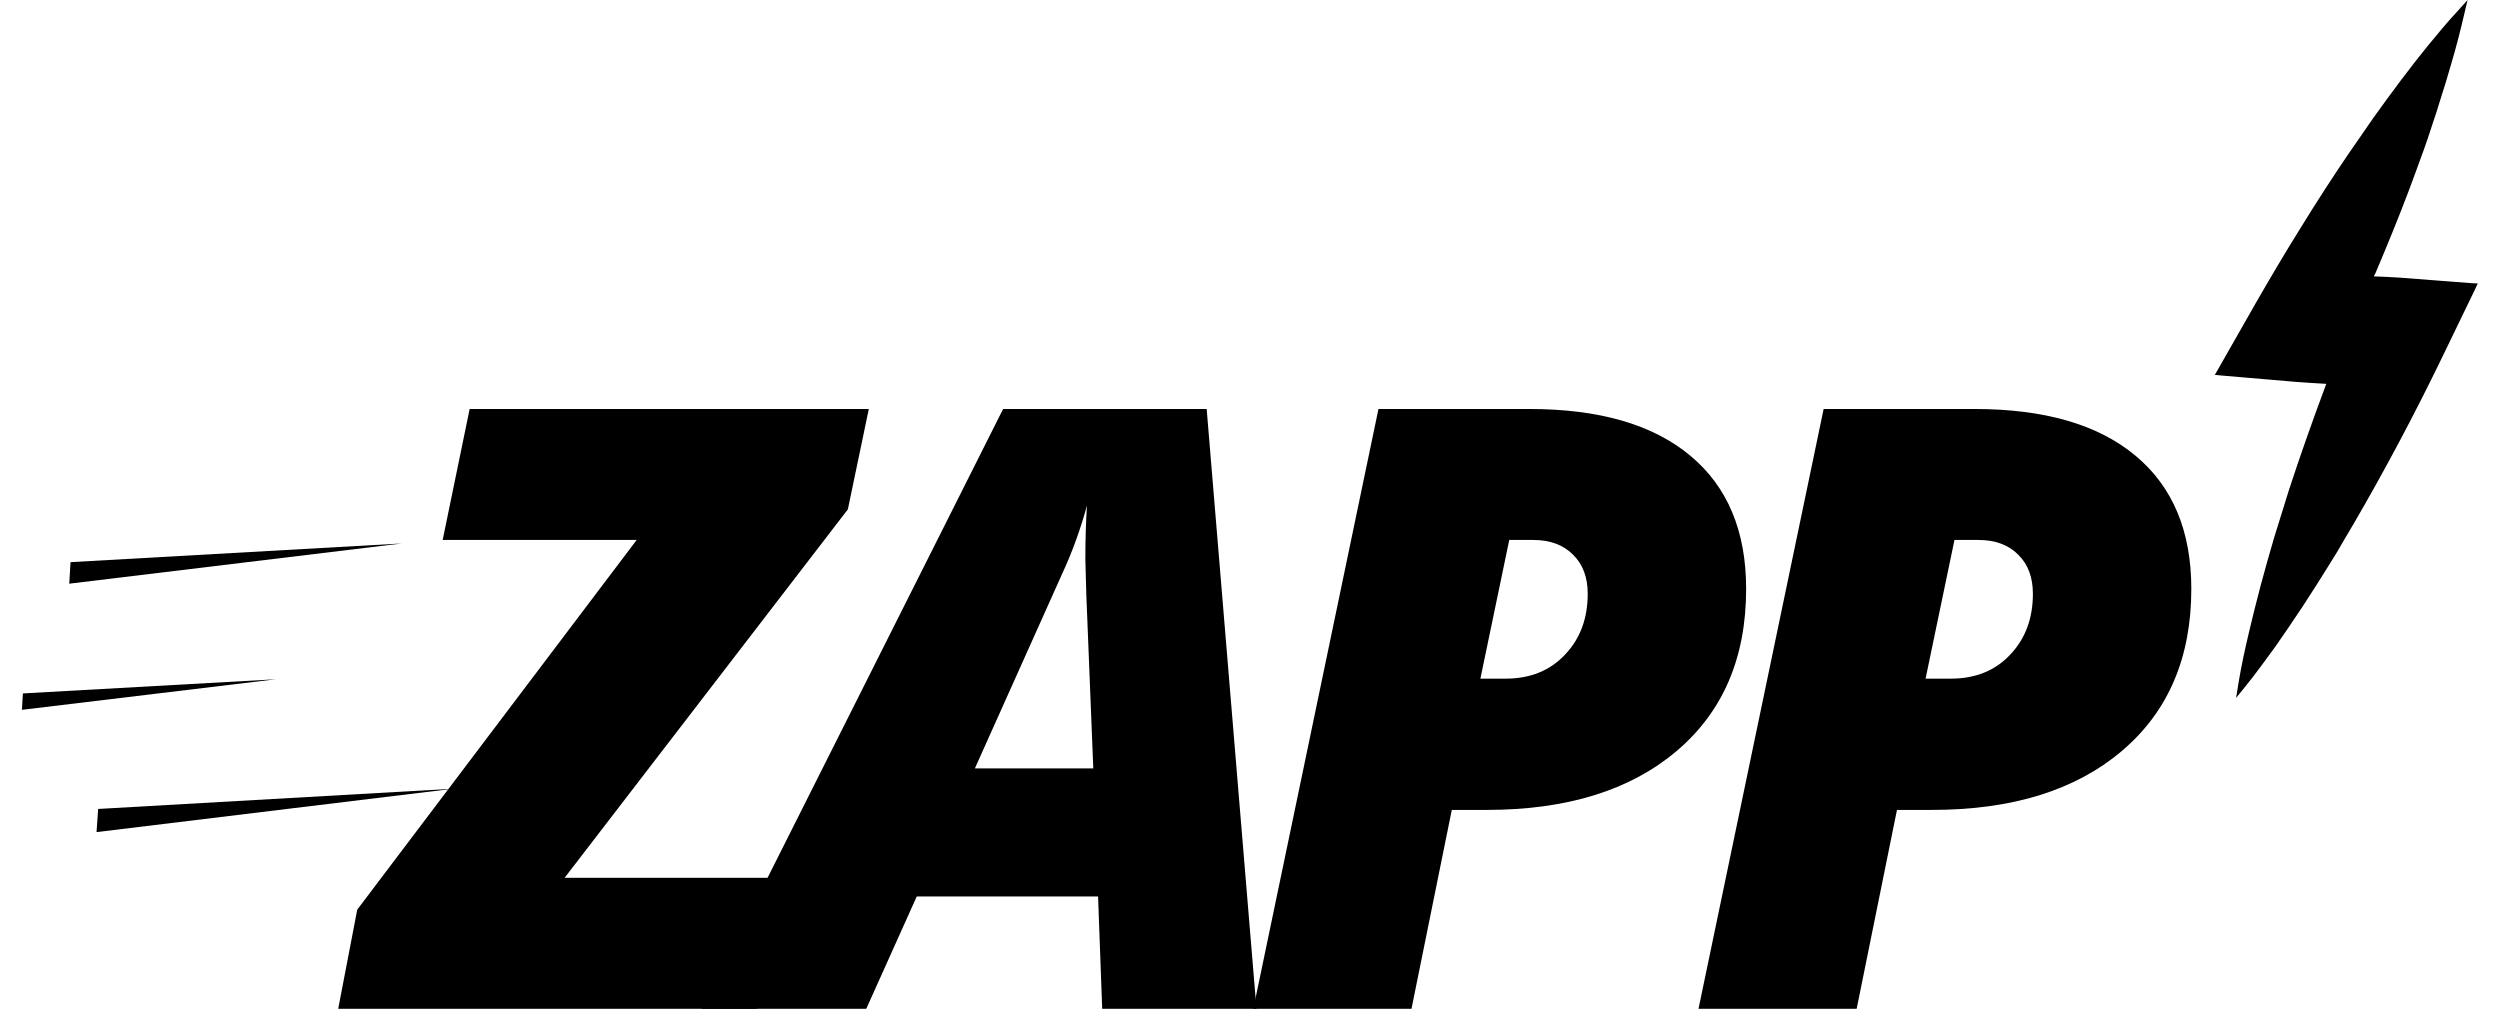 <svg width="57" height="23" viewBox="0 0 57 23" fill="none" xmlns="http://www.w3.org/2000/svg">
<g clip-path="url(#clip0_111_4613)">
<path d="M51.092 15.553C51.157 15.157 51.244 14.768 51.324 14.431C51.403 14.093 51.49 13.741 51.599 13.338C51.693 12.993 51.794 12.626 51.903 12.259C51.968 12.024 52.048 11.79 52.113 11.562C52.149 11.438 52.192 11.313 52.229 11.188C52.489 10.389 52.772 9.574 53.105 8.694C52.822 8.686 52.583 8.672 52.359 8.65L50.578 8.496L51.447 6.97C51.787 6.368 52.134 5.788 52.475 5.231C52.858 4.607 53.22 4.05 53.575 3.529C53.763 3.25 53.952 2.971 54.154 2.692C54.248 2.553 54.35 2.414 54.451 2.282L54.56 2.135C54.625 2.047 54.69 1.959 54.755 1.871C54.98 1.57 55.182 1.313 55.385 1.064C55.573 0.829 55.805 0.558 56.051 0.286L56.167 0.161L56.131 0.337C56.051 0.712 55.95 1.064 55.863 1.357C55.776 1.665 55.675 1.996 55.559 2.355C55.523 2.458 55.494 2.568 55.458 2.67L55.4 2.847C55.349 3.008 55.291 3.177 55.233 3.338C55.124 3.661 55.001 3.976 54.878 4.307C54.654 4.901 54.408 5.524 54.118 6.207C54.104 6.243 54.06 6.339 54.06 6.339C54.089 6.339 54.111 6.339 54.14 6.339C54.335 6.346 54.538 6.353 54.733 6.368L56.428 6.493L55.689 8.011C55.023 9.376 54.335 10.682 53.626 11.9C53.561 12.01 53.495 12.12 53.43 12.23C53.315 12.435 53.184 12.641 53.061 12.846C52.88 13.14 52.692 13.433 52.475 13.778C52.25 14.115 52.048 14.416 51.852 14.695C51.657 14.966 51.425 15.289 51.186 15.59L51.077 15.729L51.092 15.553Z" fill="black"/>
<path d="M56.087 0.323C56.008 0.668 55.921 1.005 55.827 1.343C55.733 1.68 55.631 2.01 55.523 2.34C55.472 2.502 55.414 2.67 55.363 2.832C55.313 2.993 55.255 3.155 55.197 3.323C55.081 3.646 54.965 3.969 54.842 4.292C54.603 4.93 54.343 5.568 54.082 6.192C54.053 6.258 54.024 6.324 53.995 6.39C54.046 6.39 54.096 6.39 54.147 6.39C54.343 6.397 54.538 6.405 54.734 6.419L56.355 6.544L55.653 7.997C55.016 9.317 54.328 10.609 53.59 11.878C53.401 12.193 53.221 12.509 53.025 12.824C52.837 13.14 52.634 13.448 52.431 13.756C52.229 14.064 52.026 14.372 51.809 14.673C51.592 14.974 51.374 15.275 51.143 15.568C51.208 15.187 51.287 14.82 51.374 14.453C51.461 14.086 51.555 13.719 51.649 13.36C51.751 13 51.852 12.641 51.953 12.281C52.055 11.922 52.171 11.57 52.286 11.217C52.569 10.352 52.866 9.501 53.184 8.657C52.916 8.65 52.641 8.635 52.373 8.613L50.665 8.466L51.497 7.006C51.83 6.419 52.171 5.84 52.525 5.268C52.88 4.695 53.242 4.13 53.626 3.573C53.814 3.294 54.002 3.015 54.205 2.744C54.299 2.604 54.401 2.465 54.502 2.333C54.603 2.194 54.705 2.062 54.806 1.922C55.009 1.651 55.219 1.387 55.436 1.122C55.639 0.836 55.856 0.58 56.087 0.323ZM56.261 0L56.029 0.257C55.776 0.528 55.552 0.807 55.356 1.042C55.161 1.284 54.951 1.548 54.726 1.849C54.661 1.937 54.596 2.025 54.531 2.113C54.495 2.164 54.459 2.208 54.422 2.26C54.321 2.399 54.227 2.531 54.125 2.67C53.93 2.949 53.742 3.221 53.546 3.507C53.191 4.028 52.83 4.585 52.446 5.209C52.098 5.767 51.751 6.353 51.41 6.948L50.578 8.408L50.498 8.547L50.65 8.562L52.359 8.708C52.569 8.723 52.786 8.738 53.039 8.752C52.721 9.604 52.439 10.403 52.185 11.181C52.149 11.306 52.105 11.43 52.069 11.555C51.997 11.783 51.925 12.017 51.852 12.252C51.743 12.619 51.642 12.986 51.548 13.331C51.44 13.734 51.353 14.094 51.273 14.431C51.193 14.768 51.106 15.157 51.041 15.553L50.983 15.913L51.208 15.634C51.454 15.333 51.678 15.011 51.881 14.739C52.077 14.46 52.279 14.159 52.504 13.822C52.728 13.477 52.916 13.184 53.097 12.89C53.228 12.685 53.351 12.479 53.467 12.274C53.532 12.164 53.597 12.054 53.662 11.944C54.372 10.726 55.067 9.42 55.725 8.056L56.428 6.603L56.493 6.463L56.348 6.456L54.726 6.331C54.531 6.317 54.328 6.309 54.133 6.302H54.125C54.133 6.28 54.14 6.258 54.154 6.243C54.444 5.561 54.697 4.937 54.922 4.343C55.045 4.013 55.161 3.698 55.277 3.375C55.334 3.213 55.392 3.045 55.443 2.883C55.465 2.825 55.479 2.766 55.501 2.707C55.537 2.604 55.573 2.494 55.602 2.392C55.718 2.032 55.82 1.702 55.906 1.394C55.993 1.1 56.087 0.741 56.174 0.367L56.261 0Z" fill="black"/>
<path d="M17.253 23H7.711L8.145 20.74L14.516 12.311H10.093L10.708 9.325H19.809L19.331 11.614L12.873 20.014H17.876L17.253 23Z" fill="black"/>
<path d="M25.036 20.439H20.902L19.751 23H16L22.871 9.325H27.512L28.648 23H25.13L25.036 20.439ZM22.227 17.52H24.927L24.768 13.558L24.746 12.751C24.746 12.281 24.761 11.878 24.782 11.526C24.638 12.061 24.449 12.582 24.218 13.081L22.227 17.52Z" fill="black"/>
<path d="M39.812 13.426C39.812 14.996 39.284 16.228 38.227 17.123C37.17 18.018 35.729 18.466 33.897 18.466H33.101L32.182 23H28.576L31.429 9.325H34.868C36.46 9.325 37.684 9.677 38.538 10.389C39.385 11.093 39.812 12.105 39.812 13.426ZM33.753 15.473H34.332C34.889 15.473 35.345 15.289 35.686 14.922C36.033 14.556 36.2 14.093 36.2 13.536C36.2 13.169 36.091 12.868 35.867 12.648C35.642 12.421 35.338 12.311 34.955 12.311H34.411L33.753 15.473Z" fill="black"/>
<path d="M49.962 13.426C49.962 14.996 49.434 16.228 48.377 17.123C47.32 18.018 45.879 18.466 44.048 18.466H43.251L42.332 23H38.726L41.579 9.325H45.018C46.611 9.325 47.834 9.677 48.688 10.389C49.535 11.093 49.962 12.105 49.962 13.426ZM43.903 15.473H44.482C45.039 15.473 45.496 15.289 45.836 14.922C46.183 14.556 46.35 14.093 46.35 13.536C46.35 13.169 46.241 12.868 46.017 12.648C45.792 12.421 45.488 12.311 45.105 12.311H44.562L43.903 15.473Z" fill="black"/>
<path d="M9.159 12.391L1.579 13.308L1.608 12.817L9.159 12.391Z" fill="black"/>
<path d="M10.346 17.982L2.201 18.972L2.238 18.444L10.346 17.982Z" fill="black"/>
<path d="M6.292 15.487L0.5 16.184L0.522 15.81L6.292 15.487Z" fill="black"/>
</g>
<defs>
<clipPath id="clip0_111_4613">
<rect width="56" height="23" fill="white" transform="translate(0.5)"/>
</clipPath>
</defs>
</svg>
